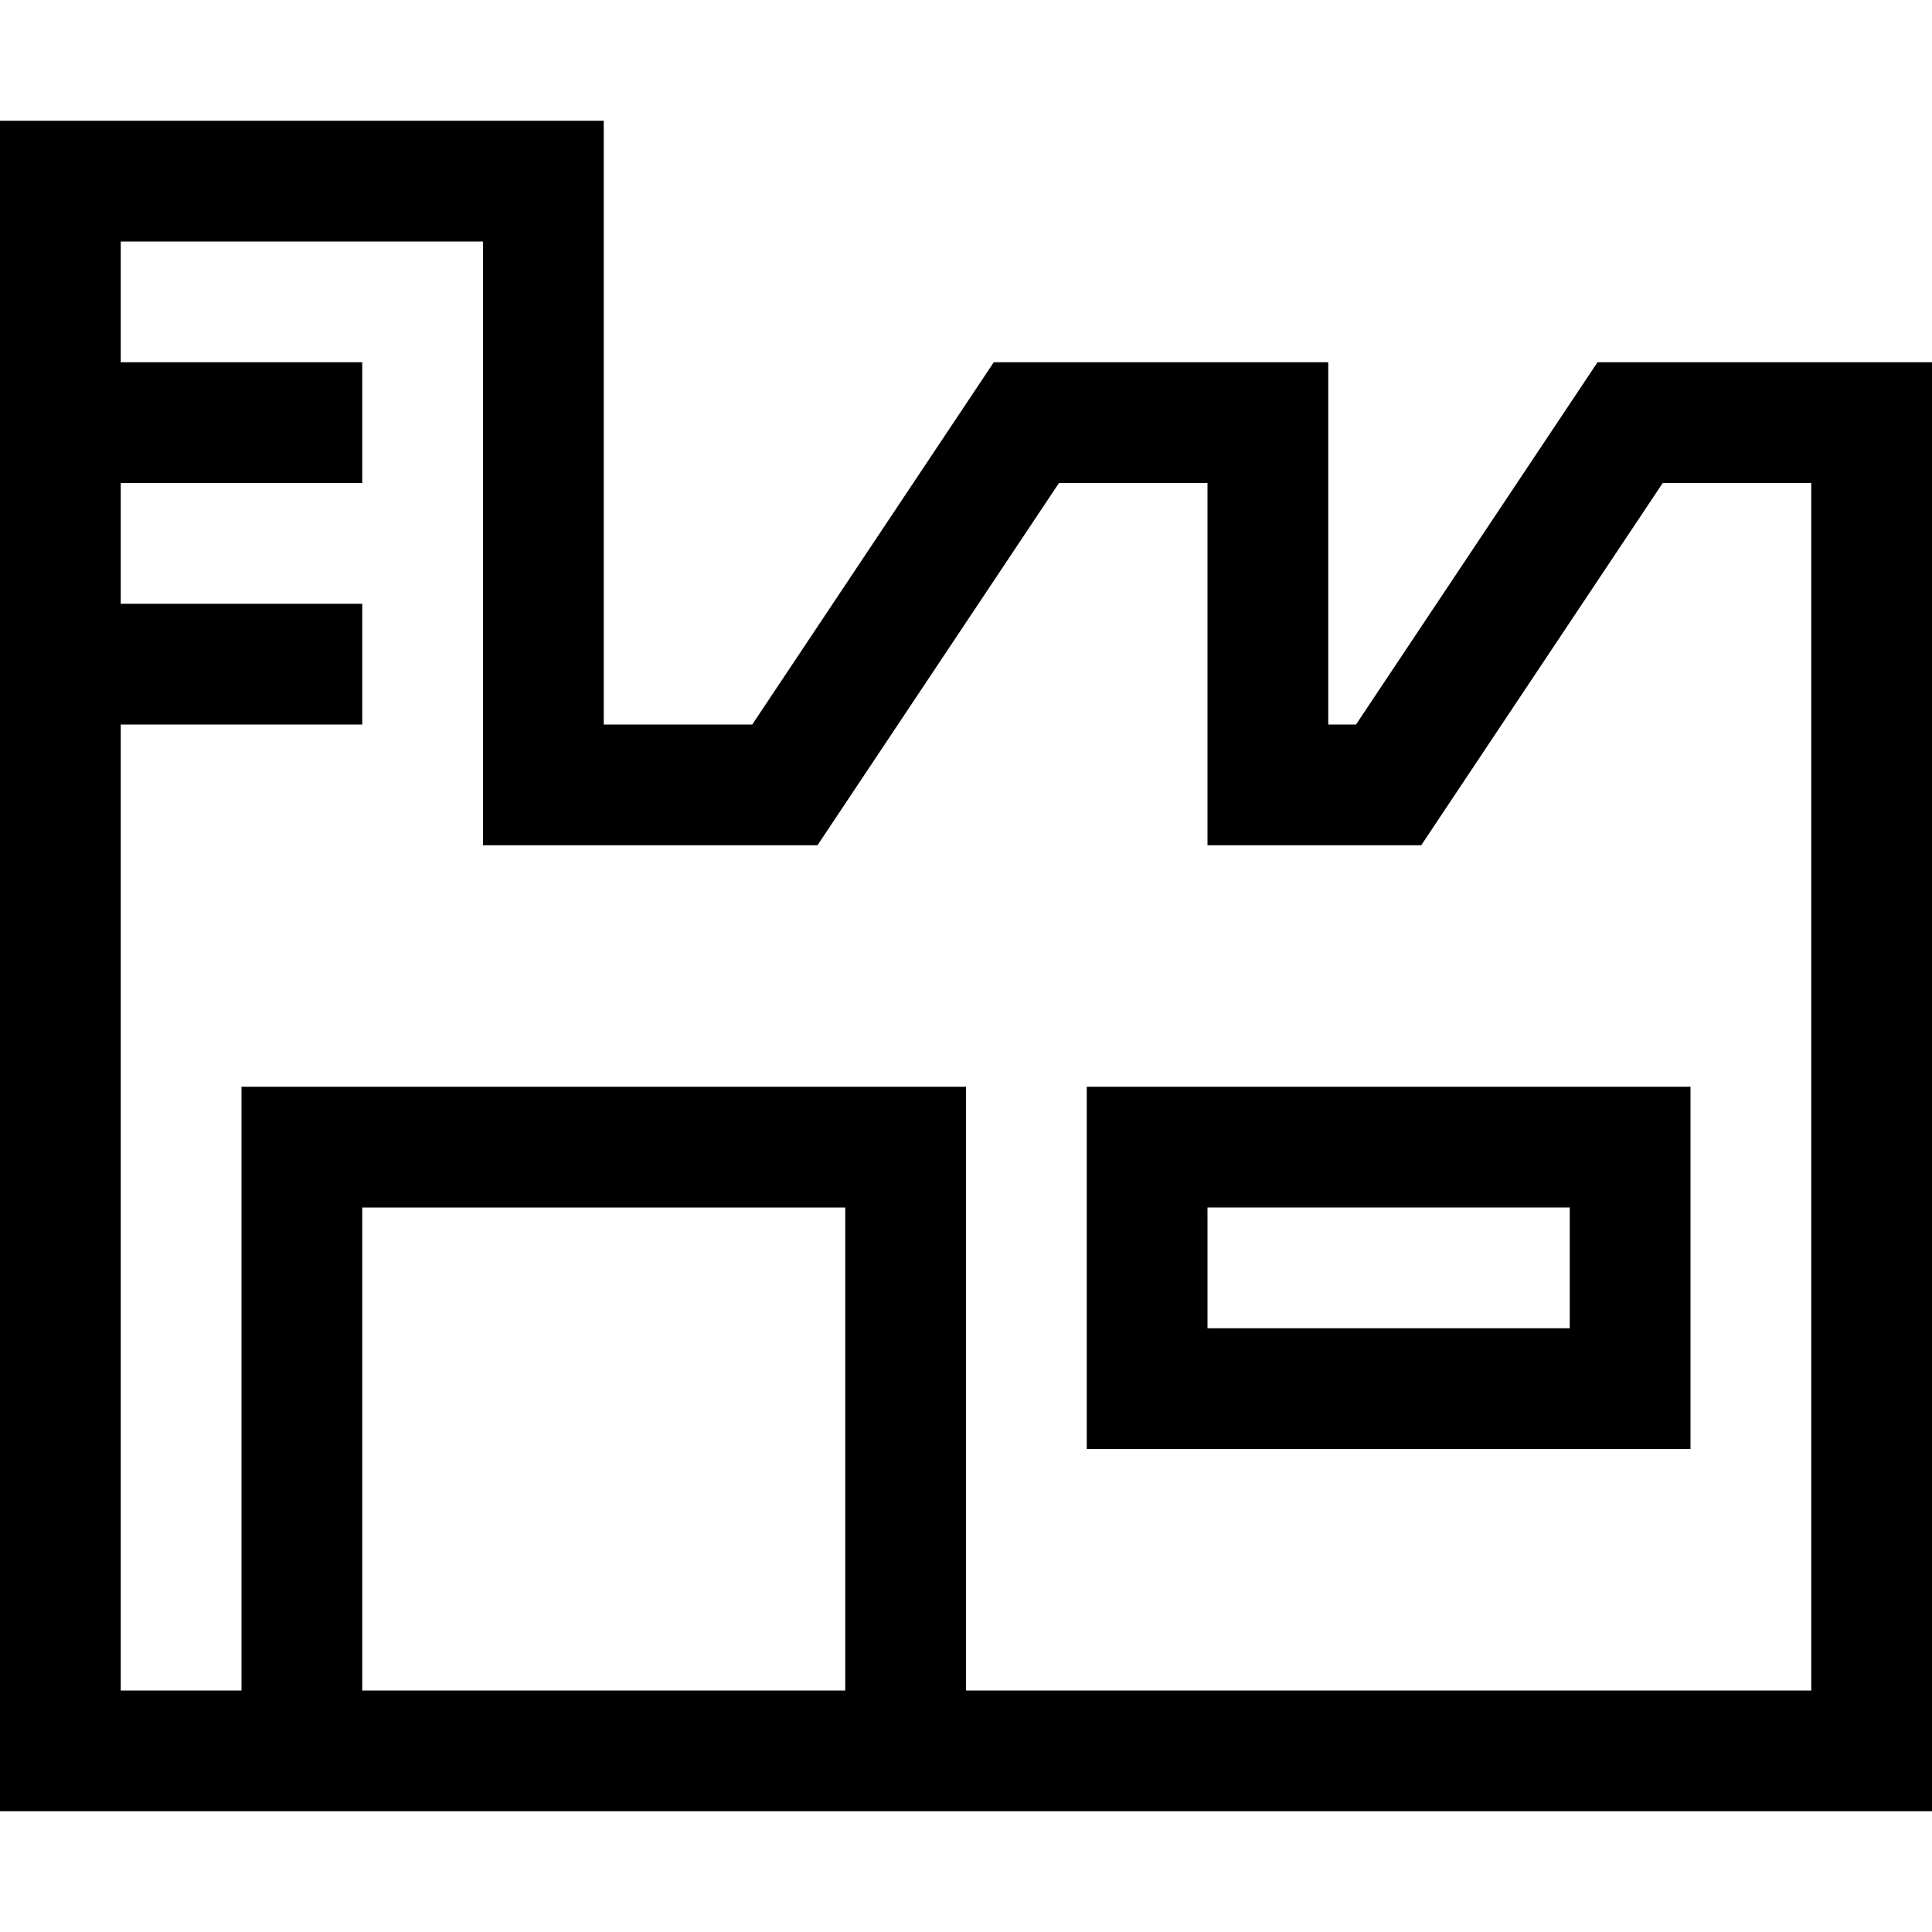 <?xml version="1.0" encoding="utf-8"?>
<!-- Generator: Adobe Illustrator 16.0.0, SVG Export Plug-In . SVG Version: 6.00 Build 0)  -->
<svg xmlns="http://www.w3.org/2000/svg" xmlns:xlink="http://www.w3.org/1999/xlink" version="1.1" id="2575378556_Capa_1_grid" x="0px" y="0px" width="32px" height="32px" viewBox="0 0 32 32" enable-background="new 0 0 32 32" xml:space="preserve">
<g>
	<path d="M26.46,6l-4,6H22V6h-5.54l-4,6H10V2H0v28h32V6H26.46z M14,28H6v-8h8V28z M30,28H16V18H4v10H2V12h4v-2H2V8h4V6H2V4h6v10   h5.54l4-6H20v6h3.54l4-6H30V28z"/>
</g>
<g>
	<path d="M18,18v6h10v-6H18z M26,22h-6v-2h6V22z"/>
</g>
</svg>
